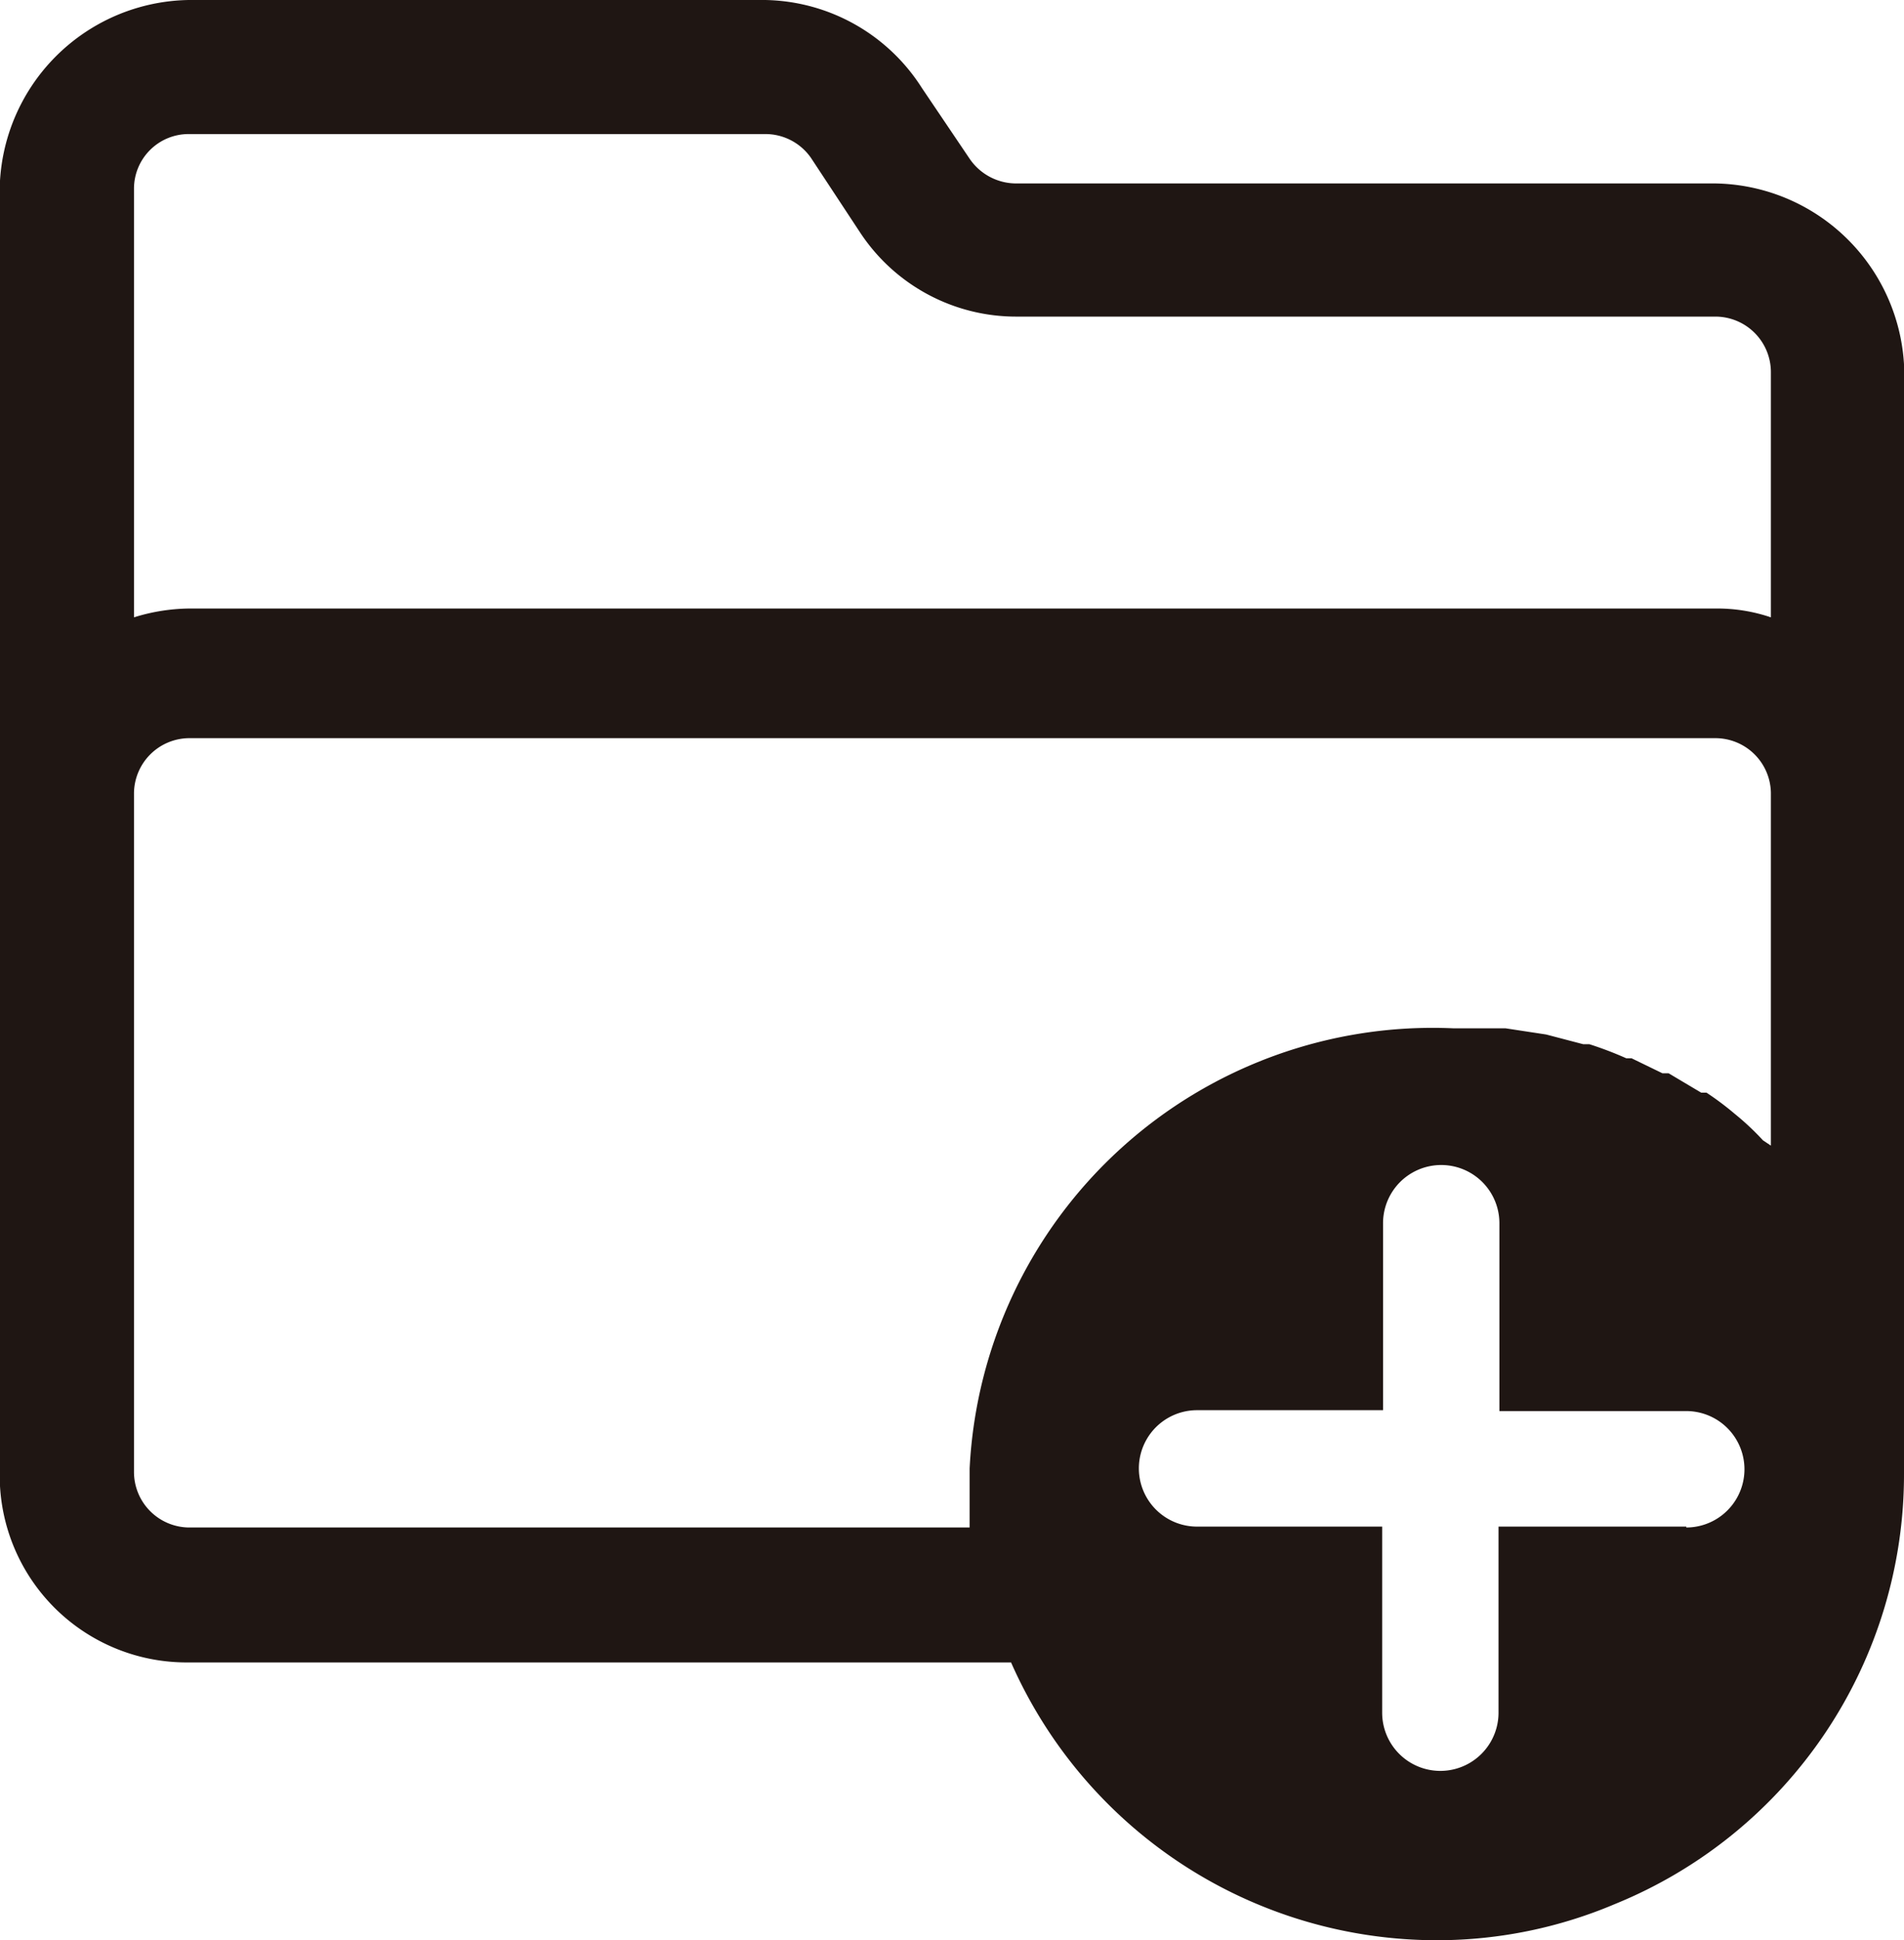 <svg xmlns="http://www.w3.org/2000/svg" viewBox="0 0 21.6 22"><defs><style>.cls-1{fill:#1f1613;}</style></defs><title>org_addteam_on</title><g id="Layer_2" data-name="Layer 2"><g id="Layer_1-2" data-name="Layer 1"><path class="cls-1" d="M19.46,2.08H11.54A.64.64,0,0,1,11,1.8L10.46,1A2.15,2.15,0,0,0,8.68,0H2.14A2.18,2.18,0,0,0,0,2.31V16.85a2.12,2.12,0,0,0,2.14,2h9.33A5.28,5.28,0,0,0,16.32,22a5.17,5.17,0,0,0,2-.41A5.26,5.26,0,0,0,21.6,16.7h0V4.39A2.18,2.18,0,0,0,19.46,2.08ZM1.52,2.14a.62.62,0,0,1,.62-.62H8.68a.63.63,0,0,1,.52.27l.56.85a2.12,2.12,0,0,0,1.78.95h7.92a.63.63,0,0,1,.63.63V7a1.89,1.89,0,0,0-.63-.1H2.14a2.17,2.17,0,0,0-.62.1ZM19.13,17.31H17v2.11a.66.66,0,1,1-1.32,0V17.31H13.58a.66.66,0,1,1,0-1.32h2.11V13.87a.66.66,0,1,1,1.32,0V16h2.12a.66.66,0,1,1,0,1.32ZM20,12.93a3,3,0,0,0-.32-.3l0,0h0a3.32,3.32,0,0,0-.32-.24l0,0-.06,0-.37-.22-.07,0h0l-.35-.17h0l-.06,0a4.09,4.09,0,0,0-.42-.16l-.07,0h0l-.42-.11h0l-.46-.07h-.11l-.48,0A5.26,5.26,0,0,0,11,16.65c0,.2,0,.41,0,.61,0,0,0,0,0,.06H2.14a.63.63,0,0,1-.62-.63V9a.63.63,0,0,1,.62-.63H19.46a.63.63,0,0,1,.63.62v4Z"/></g></g></svg>